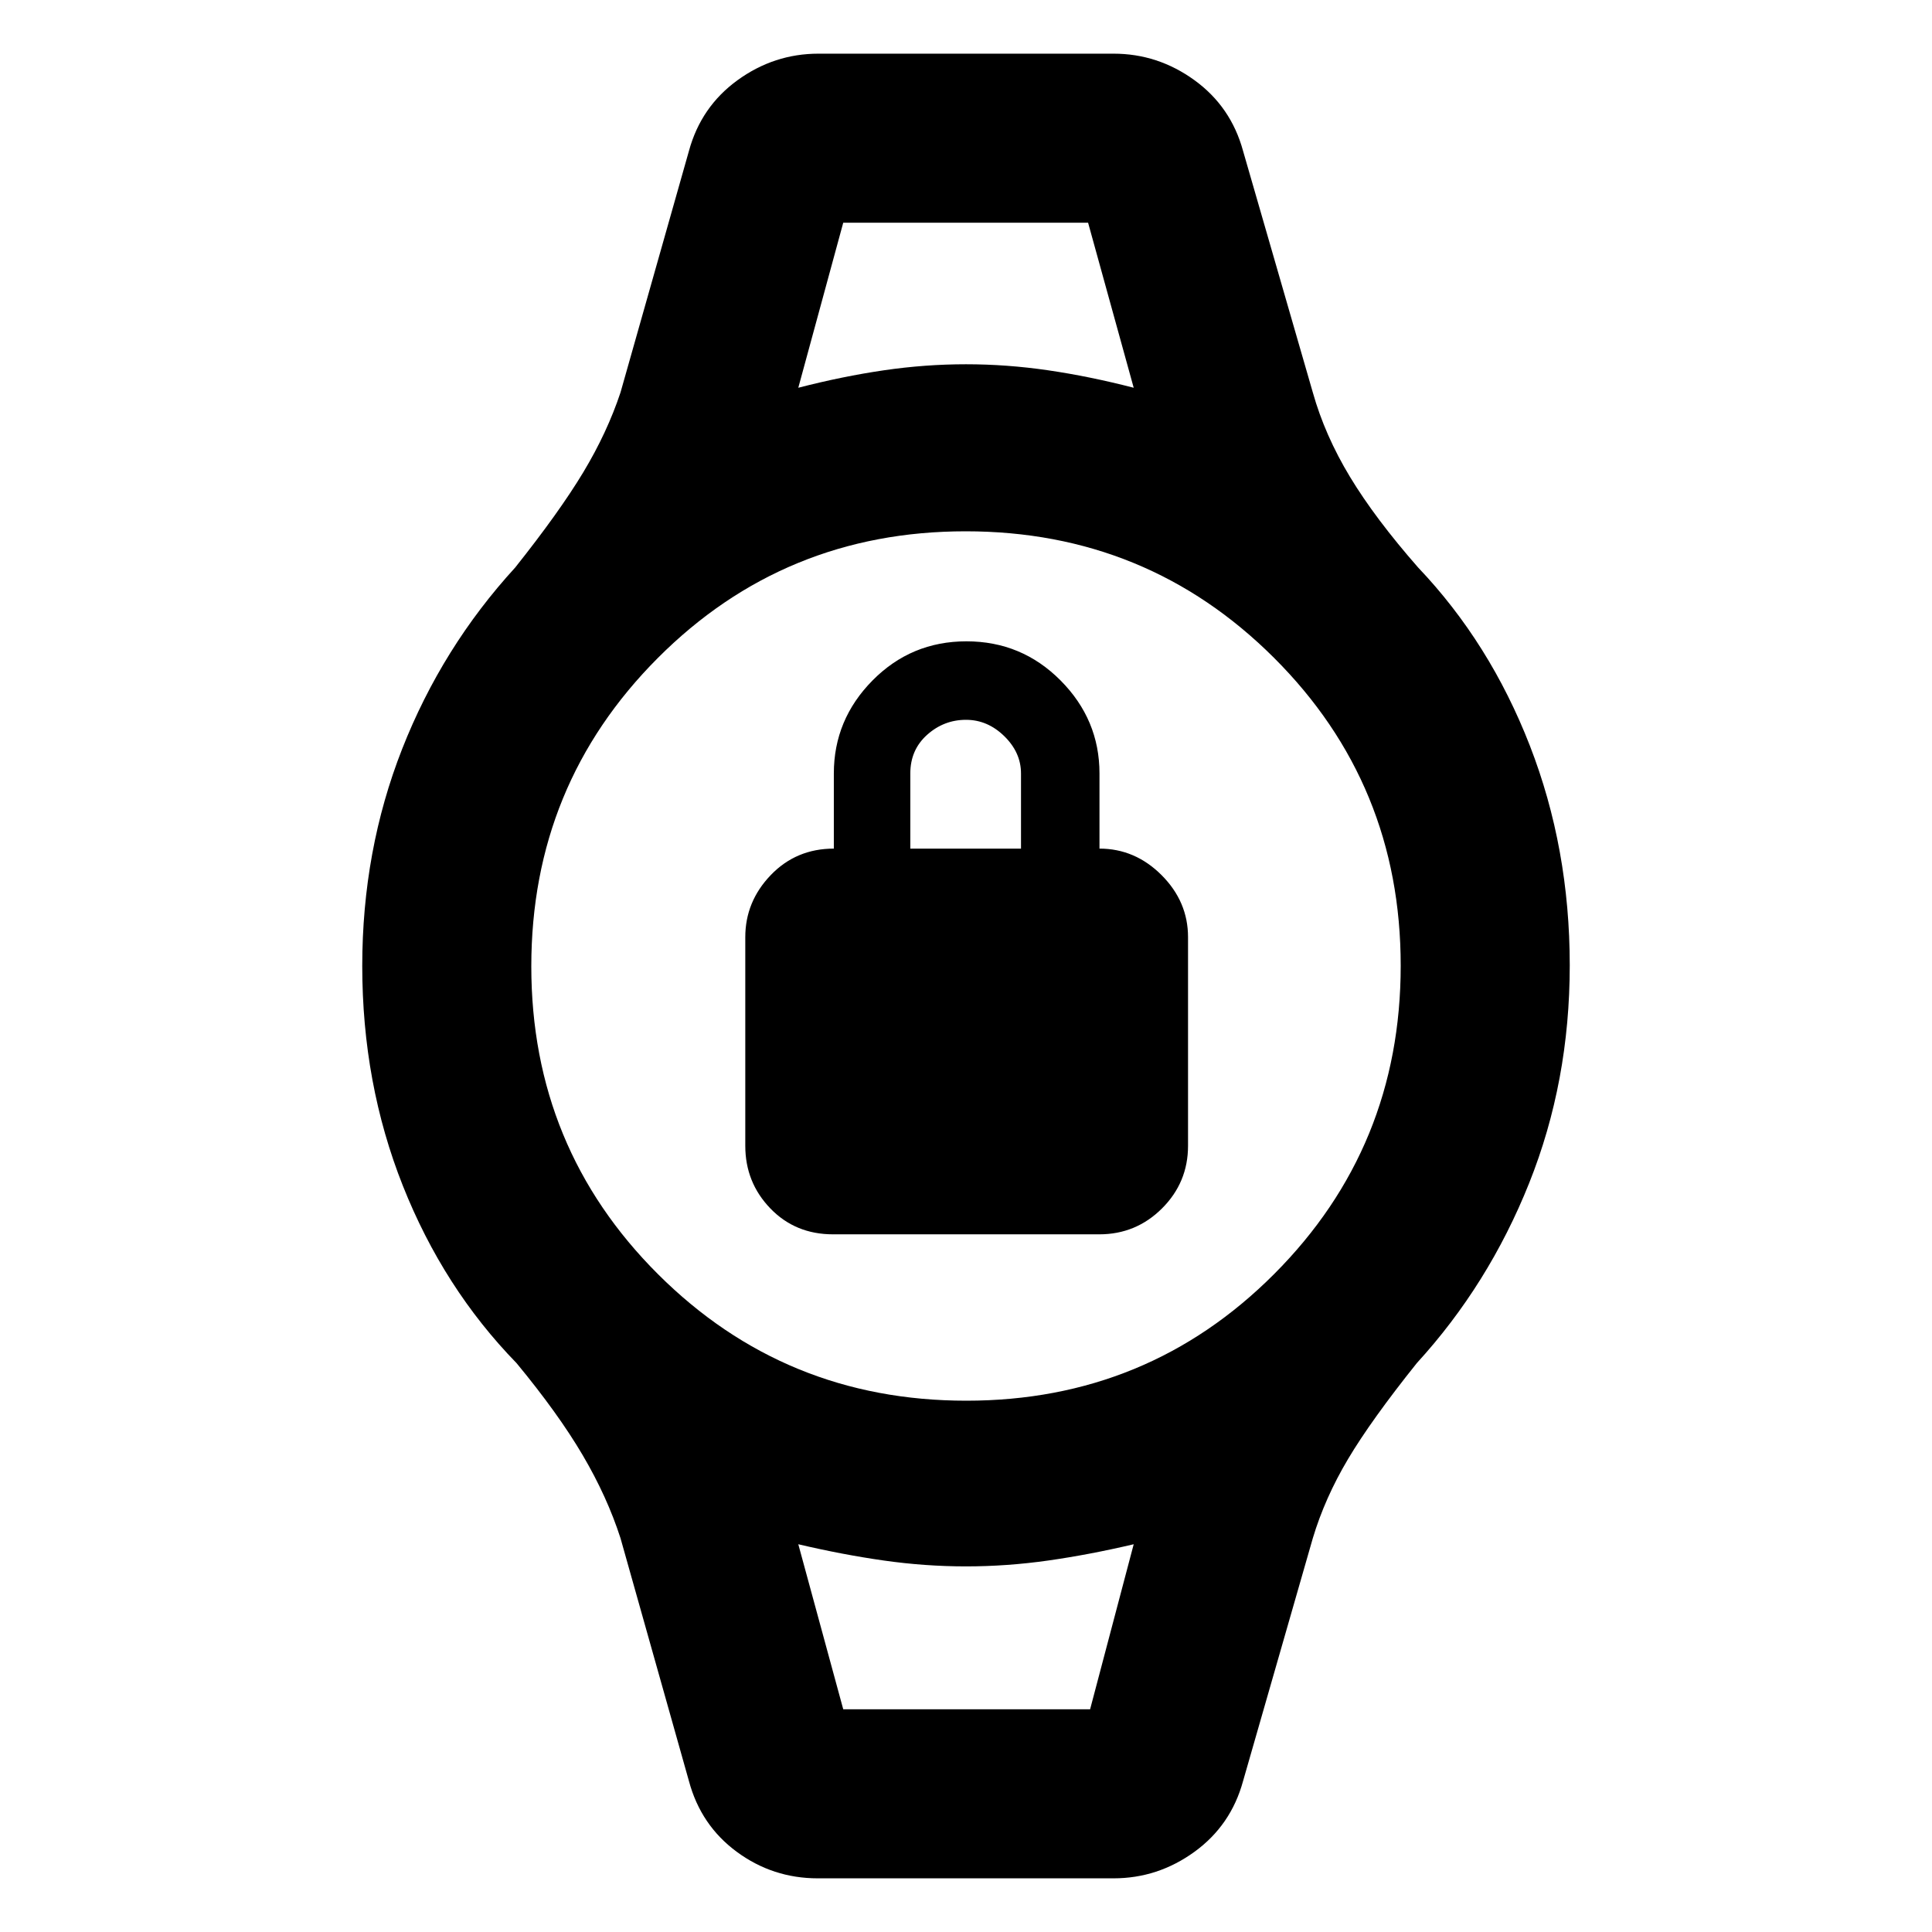 <svg xmlns="http://www.w3.org/2000/svg" height="40" viewBox="0 -960 960 960" width="40"><path d="M413.93-346.67q-18.75 0-31.17-12.89-12.43-12.89-12.43-31.11v-103.66q0-17.67 12.65-30.84 12.65-13.16 31.35-13.16v-37.34q0-26.75 19.22-46.21 19.21-19.45 46.67-19.45 27.45 0 46.78 19.45 19.33 19.46 19.33 46.21v37.34q17.67 0 30.84 13.16 13.16 13.17 13.16 30.84v103.66q0 18.22-12.92 31.11t-31.18 12.89h-132.3Zm38.4-191.66h55v-37.34q0-10.41-8.31-18.54-8.31-8.12-19.02-8.12-11 0-19.33 7.46-8.34 7.47-8.34 19.2v37.34Zm-33.33-311h121.67H419Zm0 738.66H541.67 419Zm-12.67 84q-22.33 0-40.21-13.16Q348.23-53 342.33-75l-34-120.67q-6.66-20.66-18.83-41.33-12.17-20.67-32.83-45.67-36.34-37.33-56.5-88.15Q180-421.64 180-480q0-57.39 19.83-107.86Q219.67-638.33 256-678q22-27.67 33.83-47.33Q301.67-745 308.33-765l34-120q6-22 24.17-35.17 18.17-13.16 40.17-13.16h146.66q22 0 40.17 13.16Q611.67-907 617.67-885l34.66 120q6 21.33 18.5 42t33.84 45q35.64 37.47 55.49 88.47Q780-538.52 780-480.32q0 57.74-20.17 108.2-20.16 50.45-55.83 89.45-22.67 28.34-34.17 47.67-11.5 19.33-17.5 39.33L617.67-75q-6 22-24.17 35.17-18.17 13.16-40.17 13.16h-147ZM480.16-264q90.17 0 153.01-62.99 62.83-63 62.83-153.17 0-90.17-62.99-153.01-63-62.83-153.17-62.83-90.17 0-153.01 62.99-62.83 63-62.83 153.17 0 90.17 62.99 153.01 63 62.83 153.17 62.83Zm-83.49-503.33q22-5.67 42.5-8.67t40.83-3q20.33 0 40.83 3t42.5 8.67l-22.66-82H419l-22.33 82ZM419-110.67h122.67l21.66-82q-22 5.17-42.5 8.09-20.5 2.91-40.83 2.91t-40.83-2.91q-20.5-2.92-42.5-8.09l22.33 82Z"/></svg>